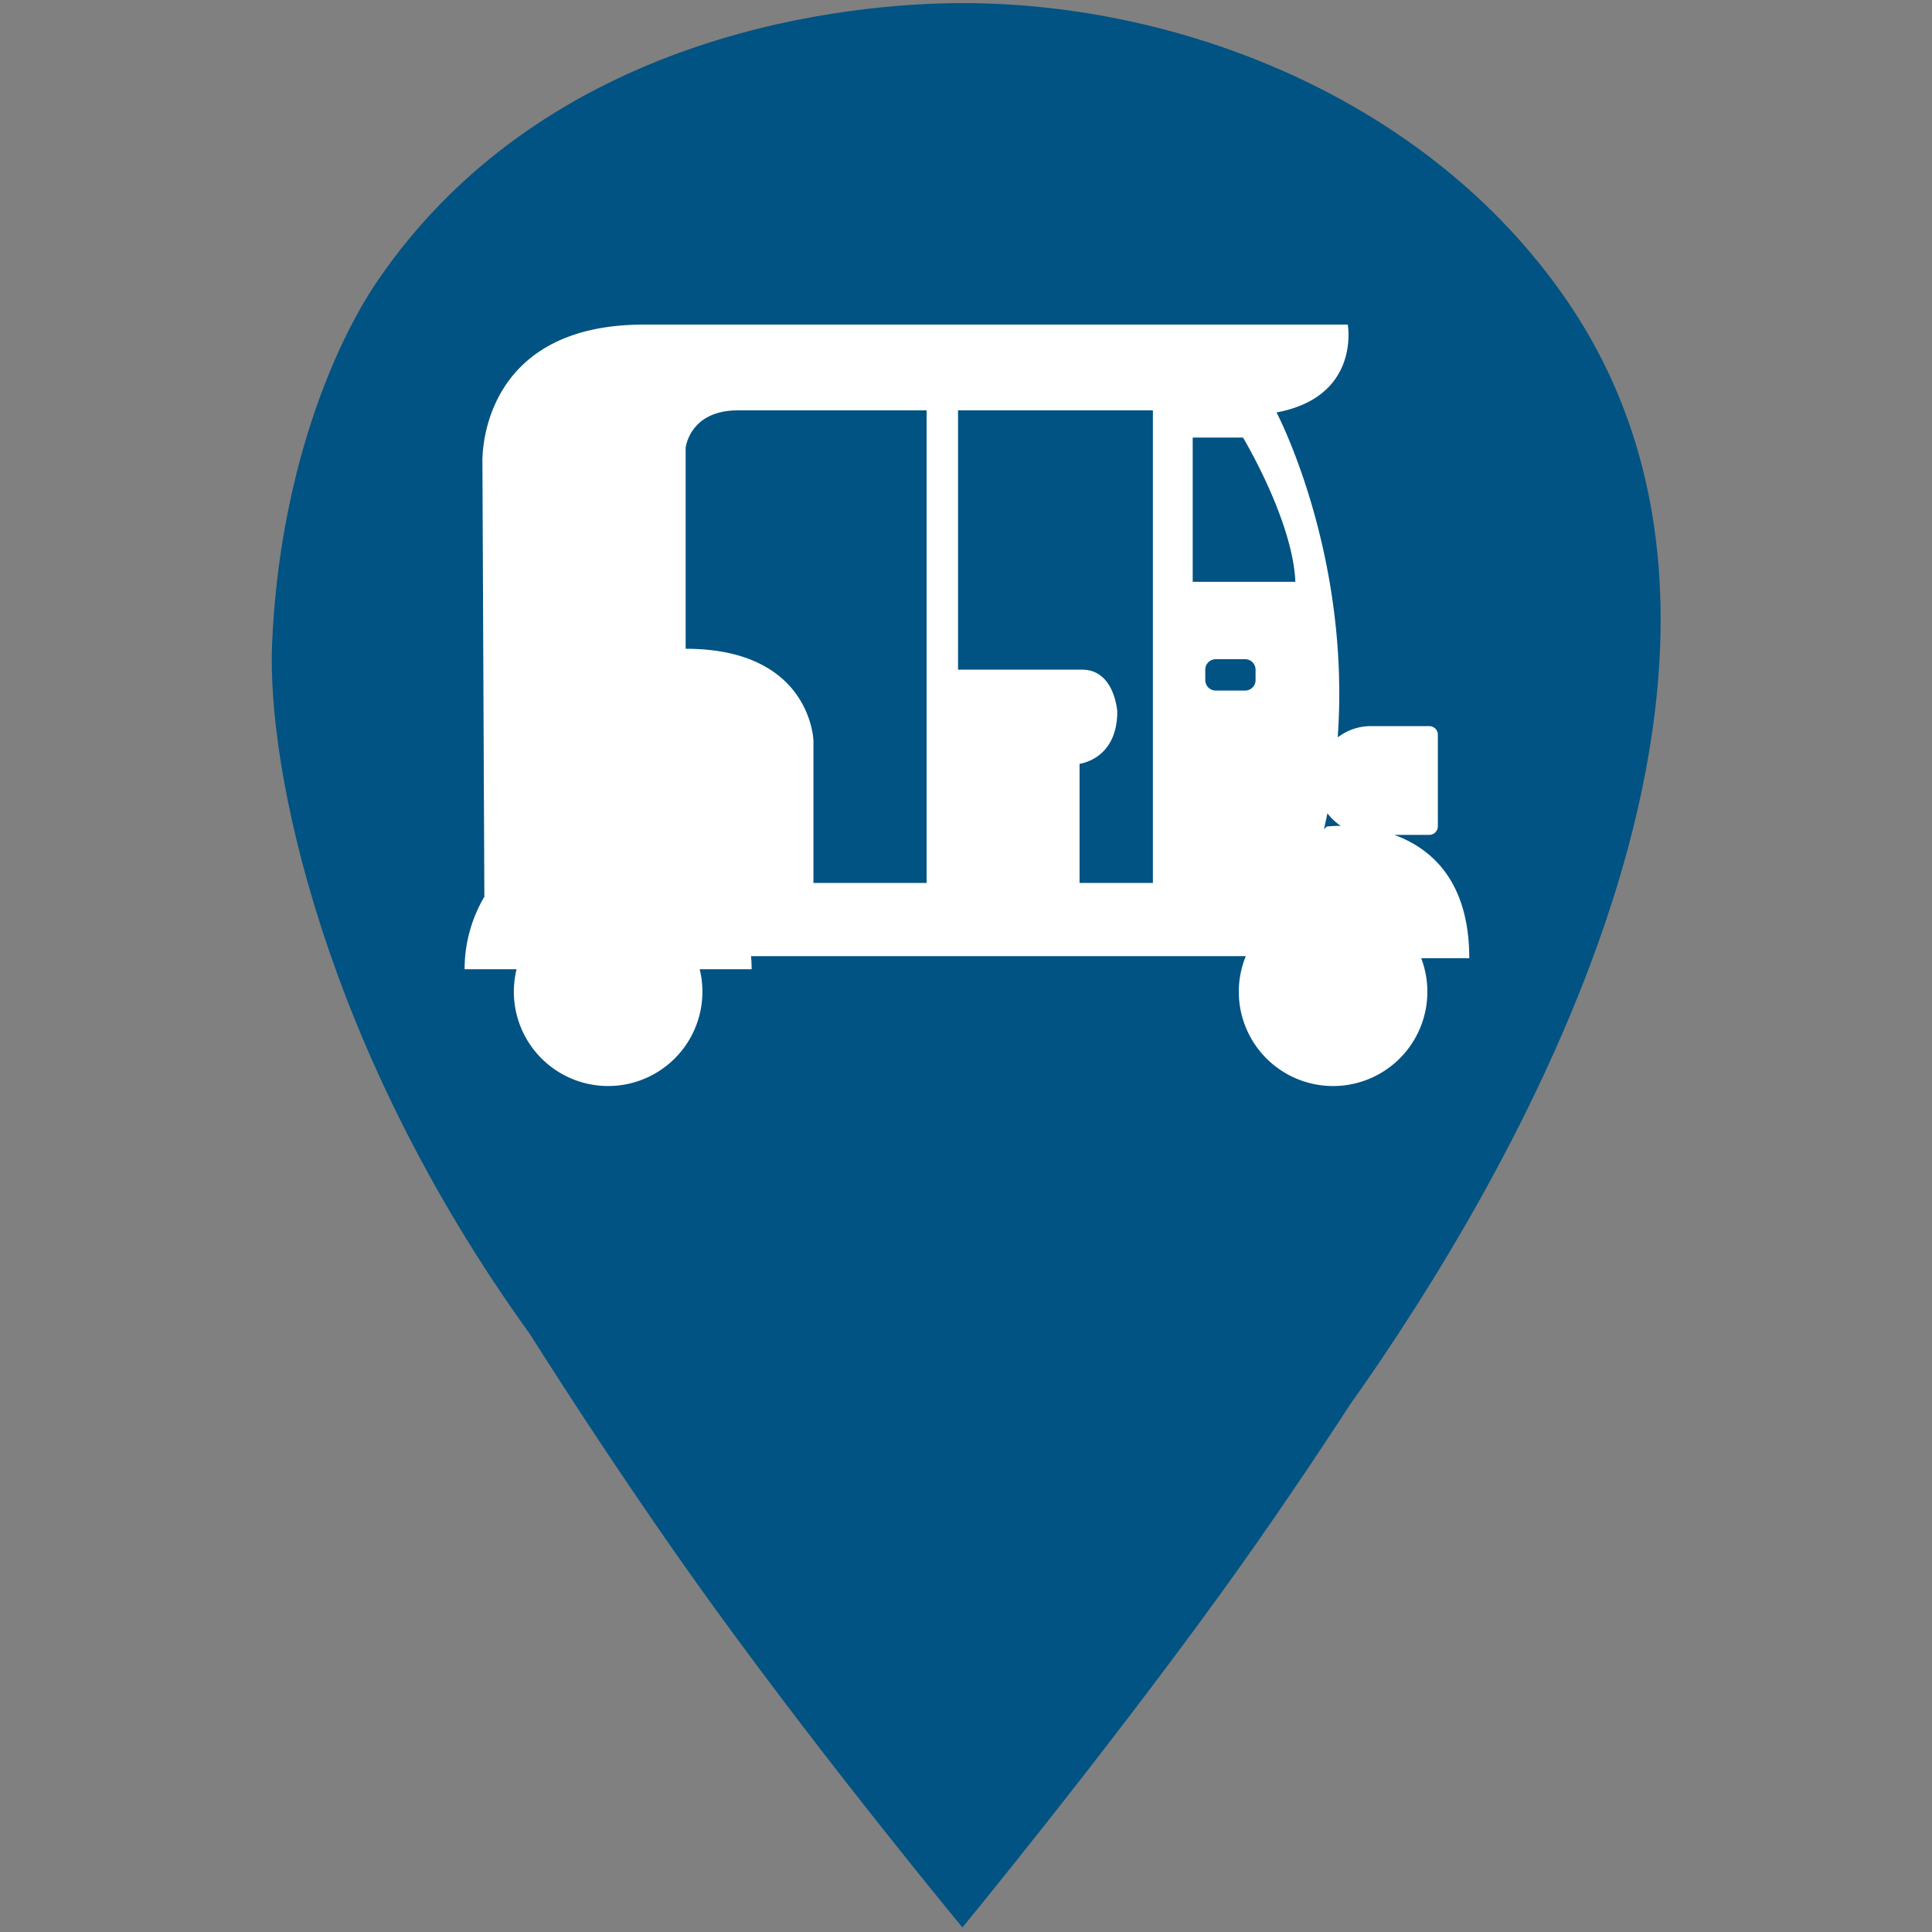 <svg xmlns="http://www.w3.org/2000/svg" width="500" height="500" viewBox="0 0 500 500">
  <rect x="0" y="0" width="500" height="500" fill="#808080" stroke="none"/>
  <defs>
    <style>
      .cls-1 {
        fill: #005383;
      }

      .cls-1, .cls-2 {
        fill-rule: evenodd;
      }

      .cls-2 {
        fill: #fff;
      }
    </style>
  </defs>
  <path id="Locatoe_1" data-name="Locatoe 1" class="cls-1" d="M349.33,363.594c-8.939,13.731-20.771,31.384-33.542,49.018-30.988,42.79-66.709,86.209-66.709,86.209s-33.976-41.011-64.233-82.79c-20.629-28.485-39.319-57.5-47.714-70.781-53.62-74.32-68.038-146.632-66.719-178.426,1.835-44.221,16-77.609,27.3-94.149C139.8,11.049,213.147,1.283,246.6.825c57.288-.783,122.629,24.157,158.814,76.805C470.019,171.631,390.244,305.976,349.33,363.594Z"/>
  <path id="Shape_338_1" data-name="Shape 338 1" class="cls-2" d="M369.891,216.062h-9.06c9.533,3.471,19.415,11.9,19.415,31.931H367.808a24.4,24.4,0,1,1-45.4-.541H194.367c0.1,1.115.16,2.242,0.16,3.383H181.078a24.4,24.4,0,1,1-47.389,0H120.24a36.839,36.839,0,0,1,5.109-18.759l-0.5-112.35s-1.491-35.72,41.753-35.72H348.8s3.389,18.672-18.437,22.731c0,0,19.226,36.383,15.839,84.092a14.039,14.039,0,0,1,8.562-2.91h15.131a2.218,2.218,0,0,1,2.221,2.217v23.708A2.219,2.219,0,0,1,369.891,216.062Zm-57.968-40.05a2.708,2.708,0,0,0,2.711,2.706h7.592a2.708,2.708,0,0,0,2.711-2.706v-2.706a2.708,2.708,0,0,0-2.711-2.706h-7.592a2.708,2.708,0,0,0-2.711,2.706v2.706ZM239.805,106.2H191c-12.608,0-13.556,9.742-13.556,9.742v51.957c32.534,0,33.076,23.813,33.076,23.813v36.8h29.282V106.2Zm58.562,0H247.938v67.111h32.128c8.405,0,9.083,10.824,9.083,10.824,0,12.448-9.761,13.531-9.761,13.531V228.51h18.979V106.2Zm23.316,7.036H308.67v37.344h26.57C334.562,134.609,321.683,113.231,321.683,113.231Zm20.953,101.4c0.239-.258.484-0.5,0.737-0.734a32.2,32.2,0,0,1,3.619-.169,14.152,14.152,0,0,1-3.461-3.255C343.252,211.854,342.958,213.239,342.636,214.631Z"/>
</svg>
